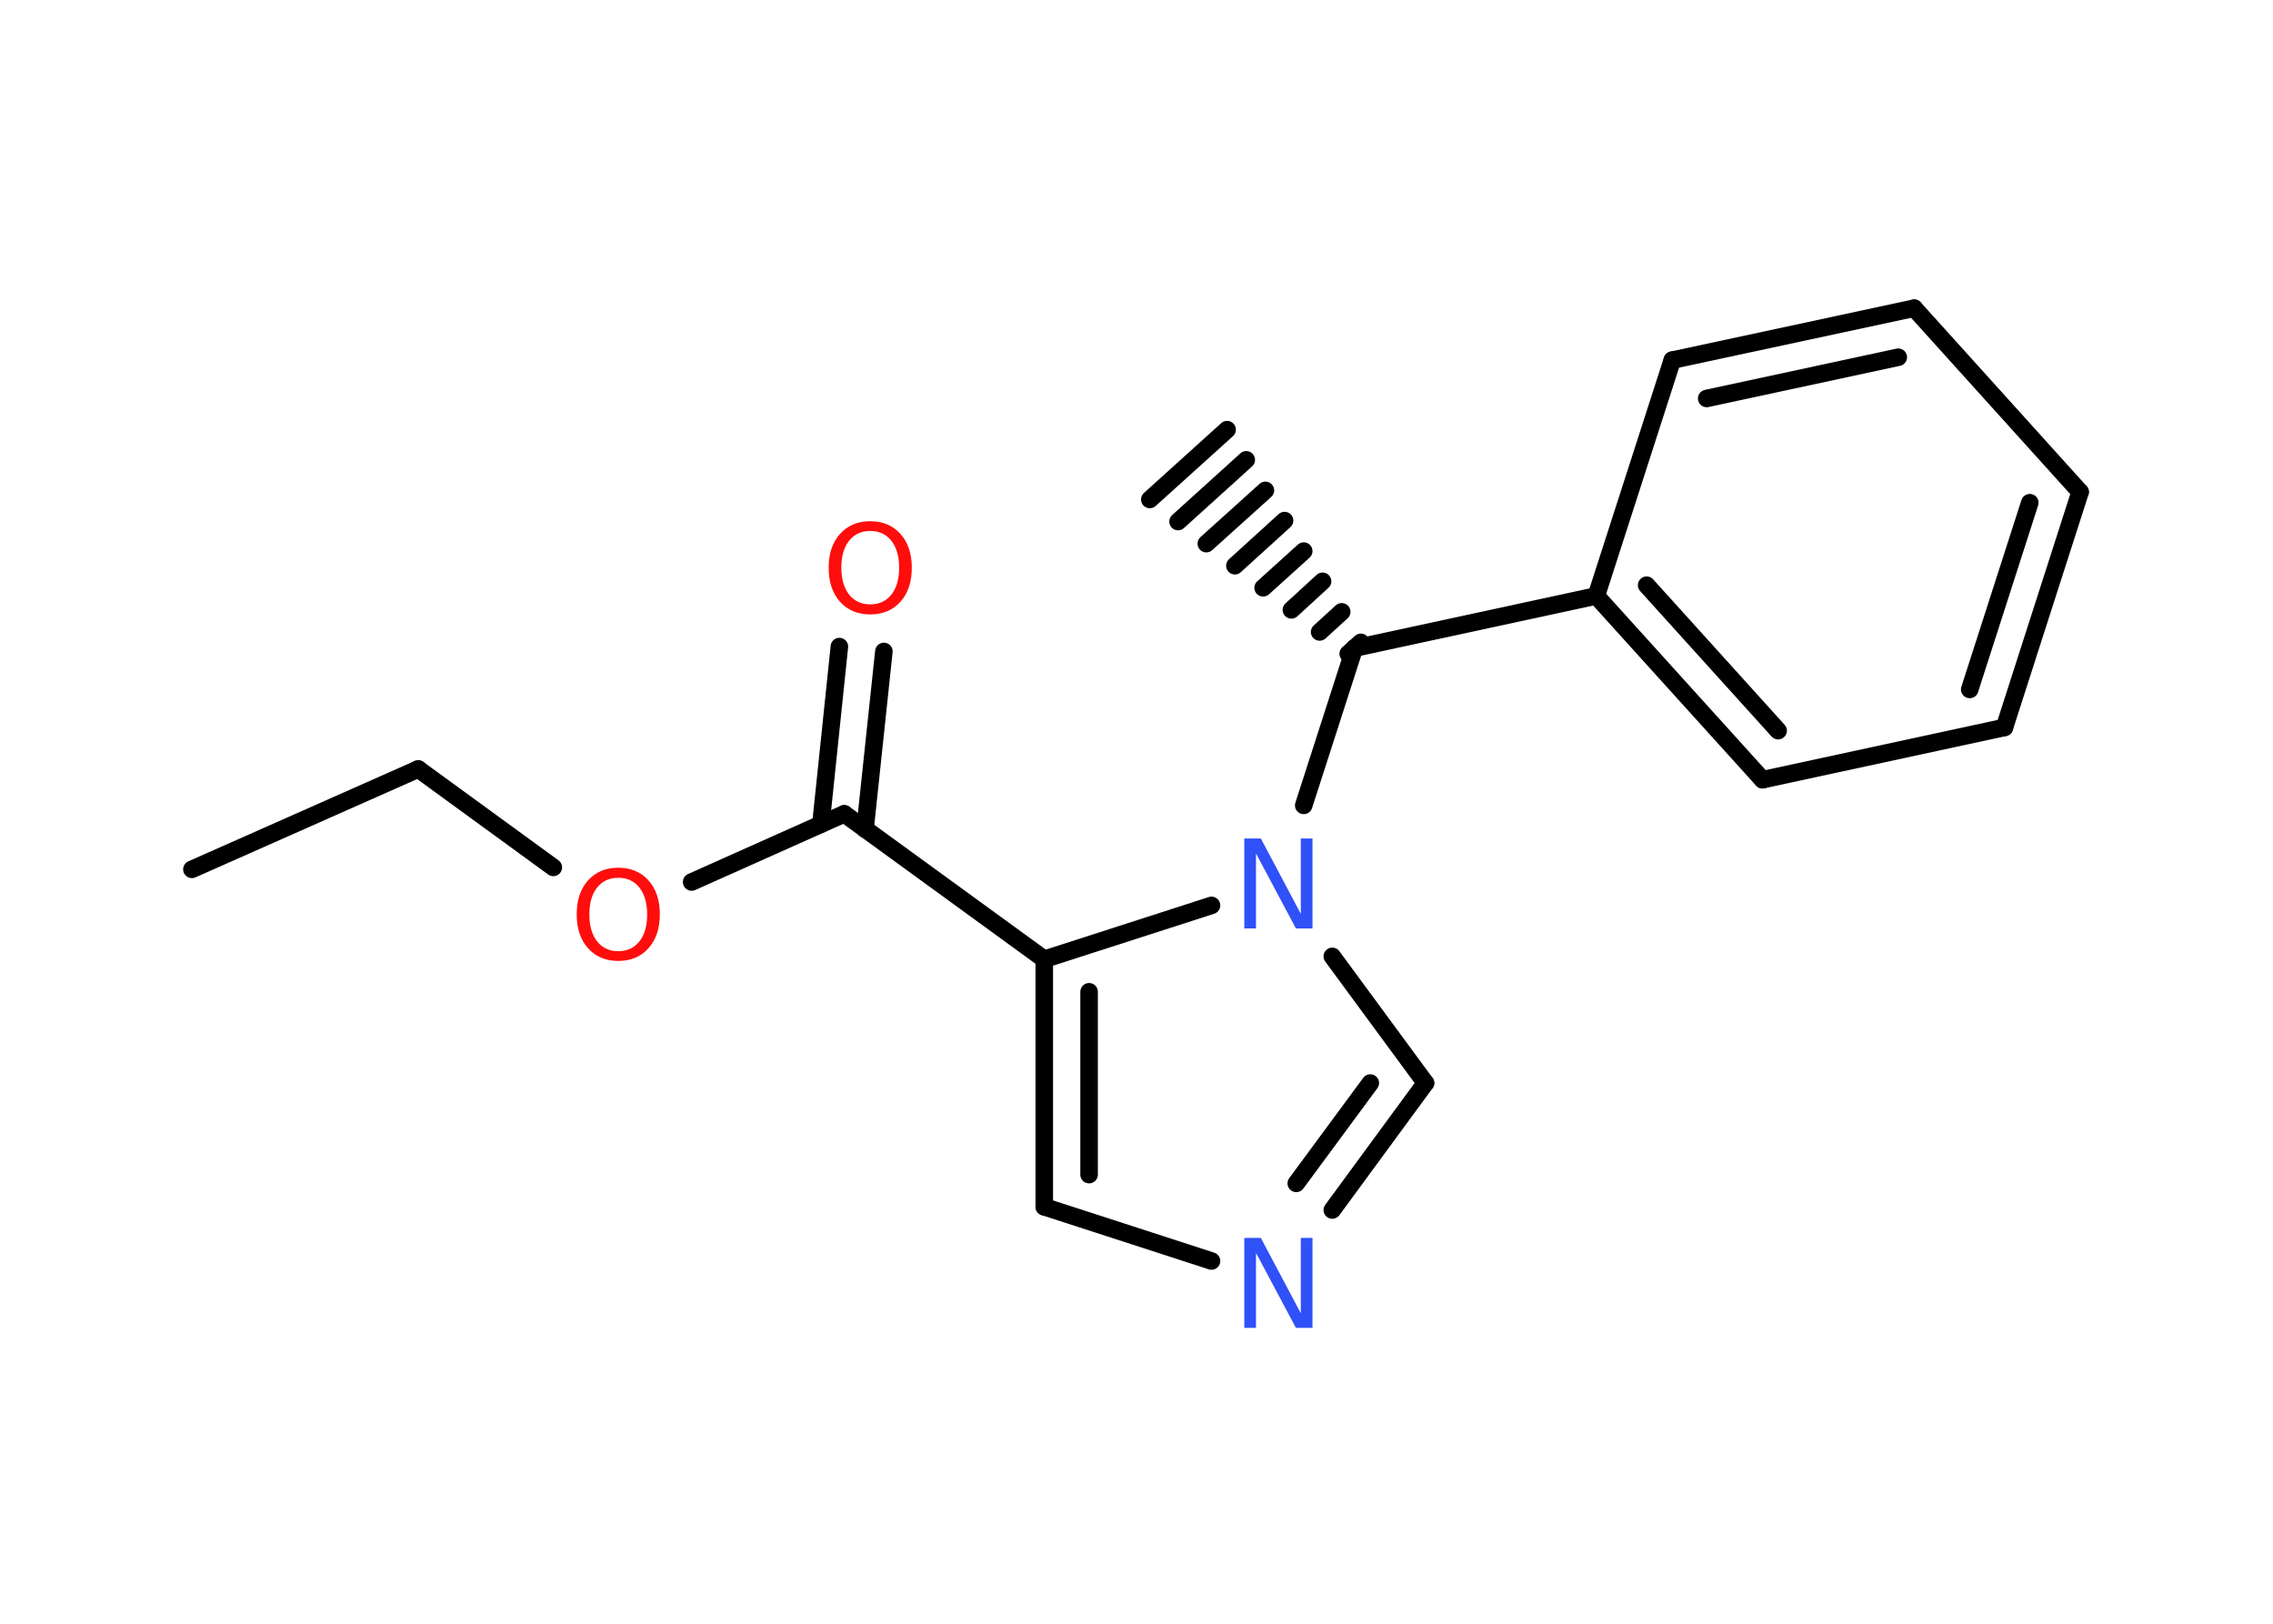 <?xml version='1.0' encoding='UTF-8'?>
<!DOCTYPE svg PUBLIC "-//W3C//DTD SVG 1.1//EN" "http://www.w3.org/Graphics/SVG/1.1/DTD/svg11.dtd">
<svg version='1.2' xmlns='http://www.w3.org/2000/svg' xmlns:xlink='http://www.w3.org/1999/xlink' width='70.0mm' height='50.0mm' viewBox='0 0 70.0 50.0'>
  <desc>Generated by the Chemistry Development Kit (http://github.com/cdk)</desc>
  <g stroke-linecap='round' stroke-linejoin='round' stroke='#000000' stroke-width='.54' fill='#FF0D0D'>
    <rect x='.0' y='.0' width='70.0' height='50.0' fill='#FFFFFF' stroke='none'/>
    <g id='mol1' class='mol'>
      <line id='mol1bnd1' class='bond' x1='5.91' y1='26.77' x2='12.88' y2='23.68'/>
      <line id='mol1bnd2' class='bond' x1='12.88' y1='23.68' x2='17.04' y2='26.71'/>
      <line id='mol1bnd3' class='bond' x1='21.3' y1='27.16' x2='26.0' y2='25.06'/>
      <g id='mol1bnd4' class='bond'>
        <line x1='25.28' y1='25.38' x2='25.85' y2='19.91'/>
        <line x1='26.64' y1='25.53' x2='27.22' y2='20.06'/>
      </g>
      <line id='mol1bnd5' class='bond' x1='26.0' y1='25.06' x2='32.16' y2='29.54'/>
      <g id='mol1bnd6' class='bond'>
        <line x1='32.16' y1='29.54' x2='32.16' y2='37.16'/>
        <line x1='33.54' y1='30.54' x2='33.54' y2='36.17'/>
      </g>
      <line id='mol1bnd7' class='bond' x1='32.16' y1='37.16' x2='37.31' y2='38.83'/>
      <g id='mol1bnd8' class='bond'>
        <line x1='41.03' y1='37.26' x2='43.9' y2='33.35'/>
        <line x1='39.92' y1='36.44' x2='42.2' y2='33.35'/>
      </g>
      <line id='mol1bnd9' class='bond' x1='43.9' y1='33.35' x2='41.03' y2='29.45'/>
      <line id='mol1bnd10' class='bond' x1='32.16' y1='29.54' x2='37.31' y2='27.88'/>
      <line id='mol1bnd11' class='bond' x1='40.15' y1='24.8' x2='41.71' y2='19.96'/>
      <g id='mol1bnd12' class='bond'>
        <line x1='41.52' y1='20.13' x2='41.91' y2='19.78'/>
        <line x1='40.64' y1='19.46' x2='41.32' y2='18.84'/>
        <line x1='39.77' y1='18.78' x2='40.73' y2='17.9'/>
        <line x1='38.9' y1='18.1' x2='40.15' y2='16.97'/>
        <line x1='38.03' y1='17.42' x2='39.56' y2='16.03'/>
        <line x1='37.15' y1='16.74' x2='38.97' y2='15.1'/>
        <line x1='36.28' y1='16.06' x2='38.38' y2='14.16'/>
        <line x1='35.41' y1='15.38' x2='37.79' y2='13.23'/>
      </g>
      <line id='mol1bnd13' class='bond' x1='41.71' y1='19.96' x2='49.16' y2='18.35'/>
      <g id='mol1bnd14' class='bond'>
        <line x1='49.16' y1='18.35' x2='54.28' y2='24.01'/>
        <line x1='50.71' y1='18.02' x2='54.76' y2='22.5'/>
      </g>
      <line id='mol1bnd15' class='bond' x1='54.28' y1='24.01' x2='61.73' y2='22.4'/>
      <g id='mol1bnd16' class='bond'>
        <line x1='61.73' y1='22.4' x2='64.06' y2='15.15'/>
        <line x1='60.66' y1='21.23' x2='62.51' y2='15.48'/>
      </g>
      <line id='mol1bnd17' class='bond' x1='64.06' y1='15.15' x2='58.95' y2='9.49'/>
      <g id='mol1bnd18' class='bond'>
        <line x1='58.95' y1='9.49' x2='51.5' y2='11.09'/>
        <line x1='58.46' y1='11.0' x2='52.56' y2='12.27'/>
      </g>
      <line id='mol1bnd19' class='bond' x1='49.16' y1='18.35' x2='51.5' y2='11.09'/>
      <path id='mol1atm3' class='atom' d='M19.04 27.03q-.41 .0 -.65 .3q-.24 .3 -.24 .83q.0 .52 .24 .83q.24 .3 .65 .3q.41 .0 .65 -.3q.24 -.3 .24 -.83q.0 -.52 -.24 -.83q-.24 -.3 -.65 -.3zM19.04 26.72q.58 .0 .93 .39q.35 .39 .35 1.04q.0 .66 -.35 1.05q-.35 .39 -.93 .39q-.58 .0 -.93 -.39q-.35 -.39 -.35 -1.05q.0 -.65 .35 -1.04q.35 -.39 .93 -.39z' stroke='none'/>
      <path id='mol1atm5' class='atom' d='M26.8 16.35q-.41 .0 -.65 .3q-.24 .3 -.24 .83q.0 .52 .24 .83q.24 .3 .65 .3q.41 .0 .65 -.3q.24 -.3 .24 -.83q.0 -.52 -.24 -.83q-.24 -.3 -.65 -.3zM26.8 16.05q.58 .0 .93 .39q.35 .39 .35 1.04q.0 .66 -.35 1.05q-.35 .39 -.93 .39q-.58 .0 -.93 -.39q-.35 -.39 -.35 -1.05q.0 -.65 .35 -1.04q.35 -.39 .93 -.39z' stroke='none'/>
      <path id='mol1atm8' class='atom' d='M38.33 38.12h.5l1.23 2.32v-2.32h.36v2.77h-.51l-1.23 -2.31v2.31h-.36v-2.77z' stroke='none' fill='#3050F8'/>
      <path id='mol1atm10' class='atom' d='M38.33 25.82h.5l1.23 2.32v-2.32h.36v2.77h-.51l-1.23 -2.31v2.31h-.36v-2.77z' stroke='none' fill='#3050F8'/>
    </g>
  </g>
</svg>
